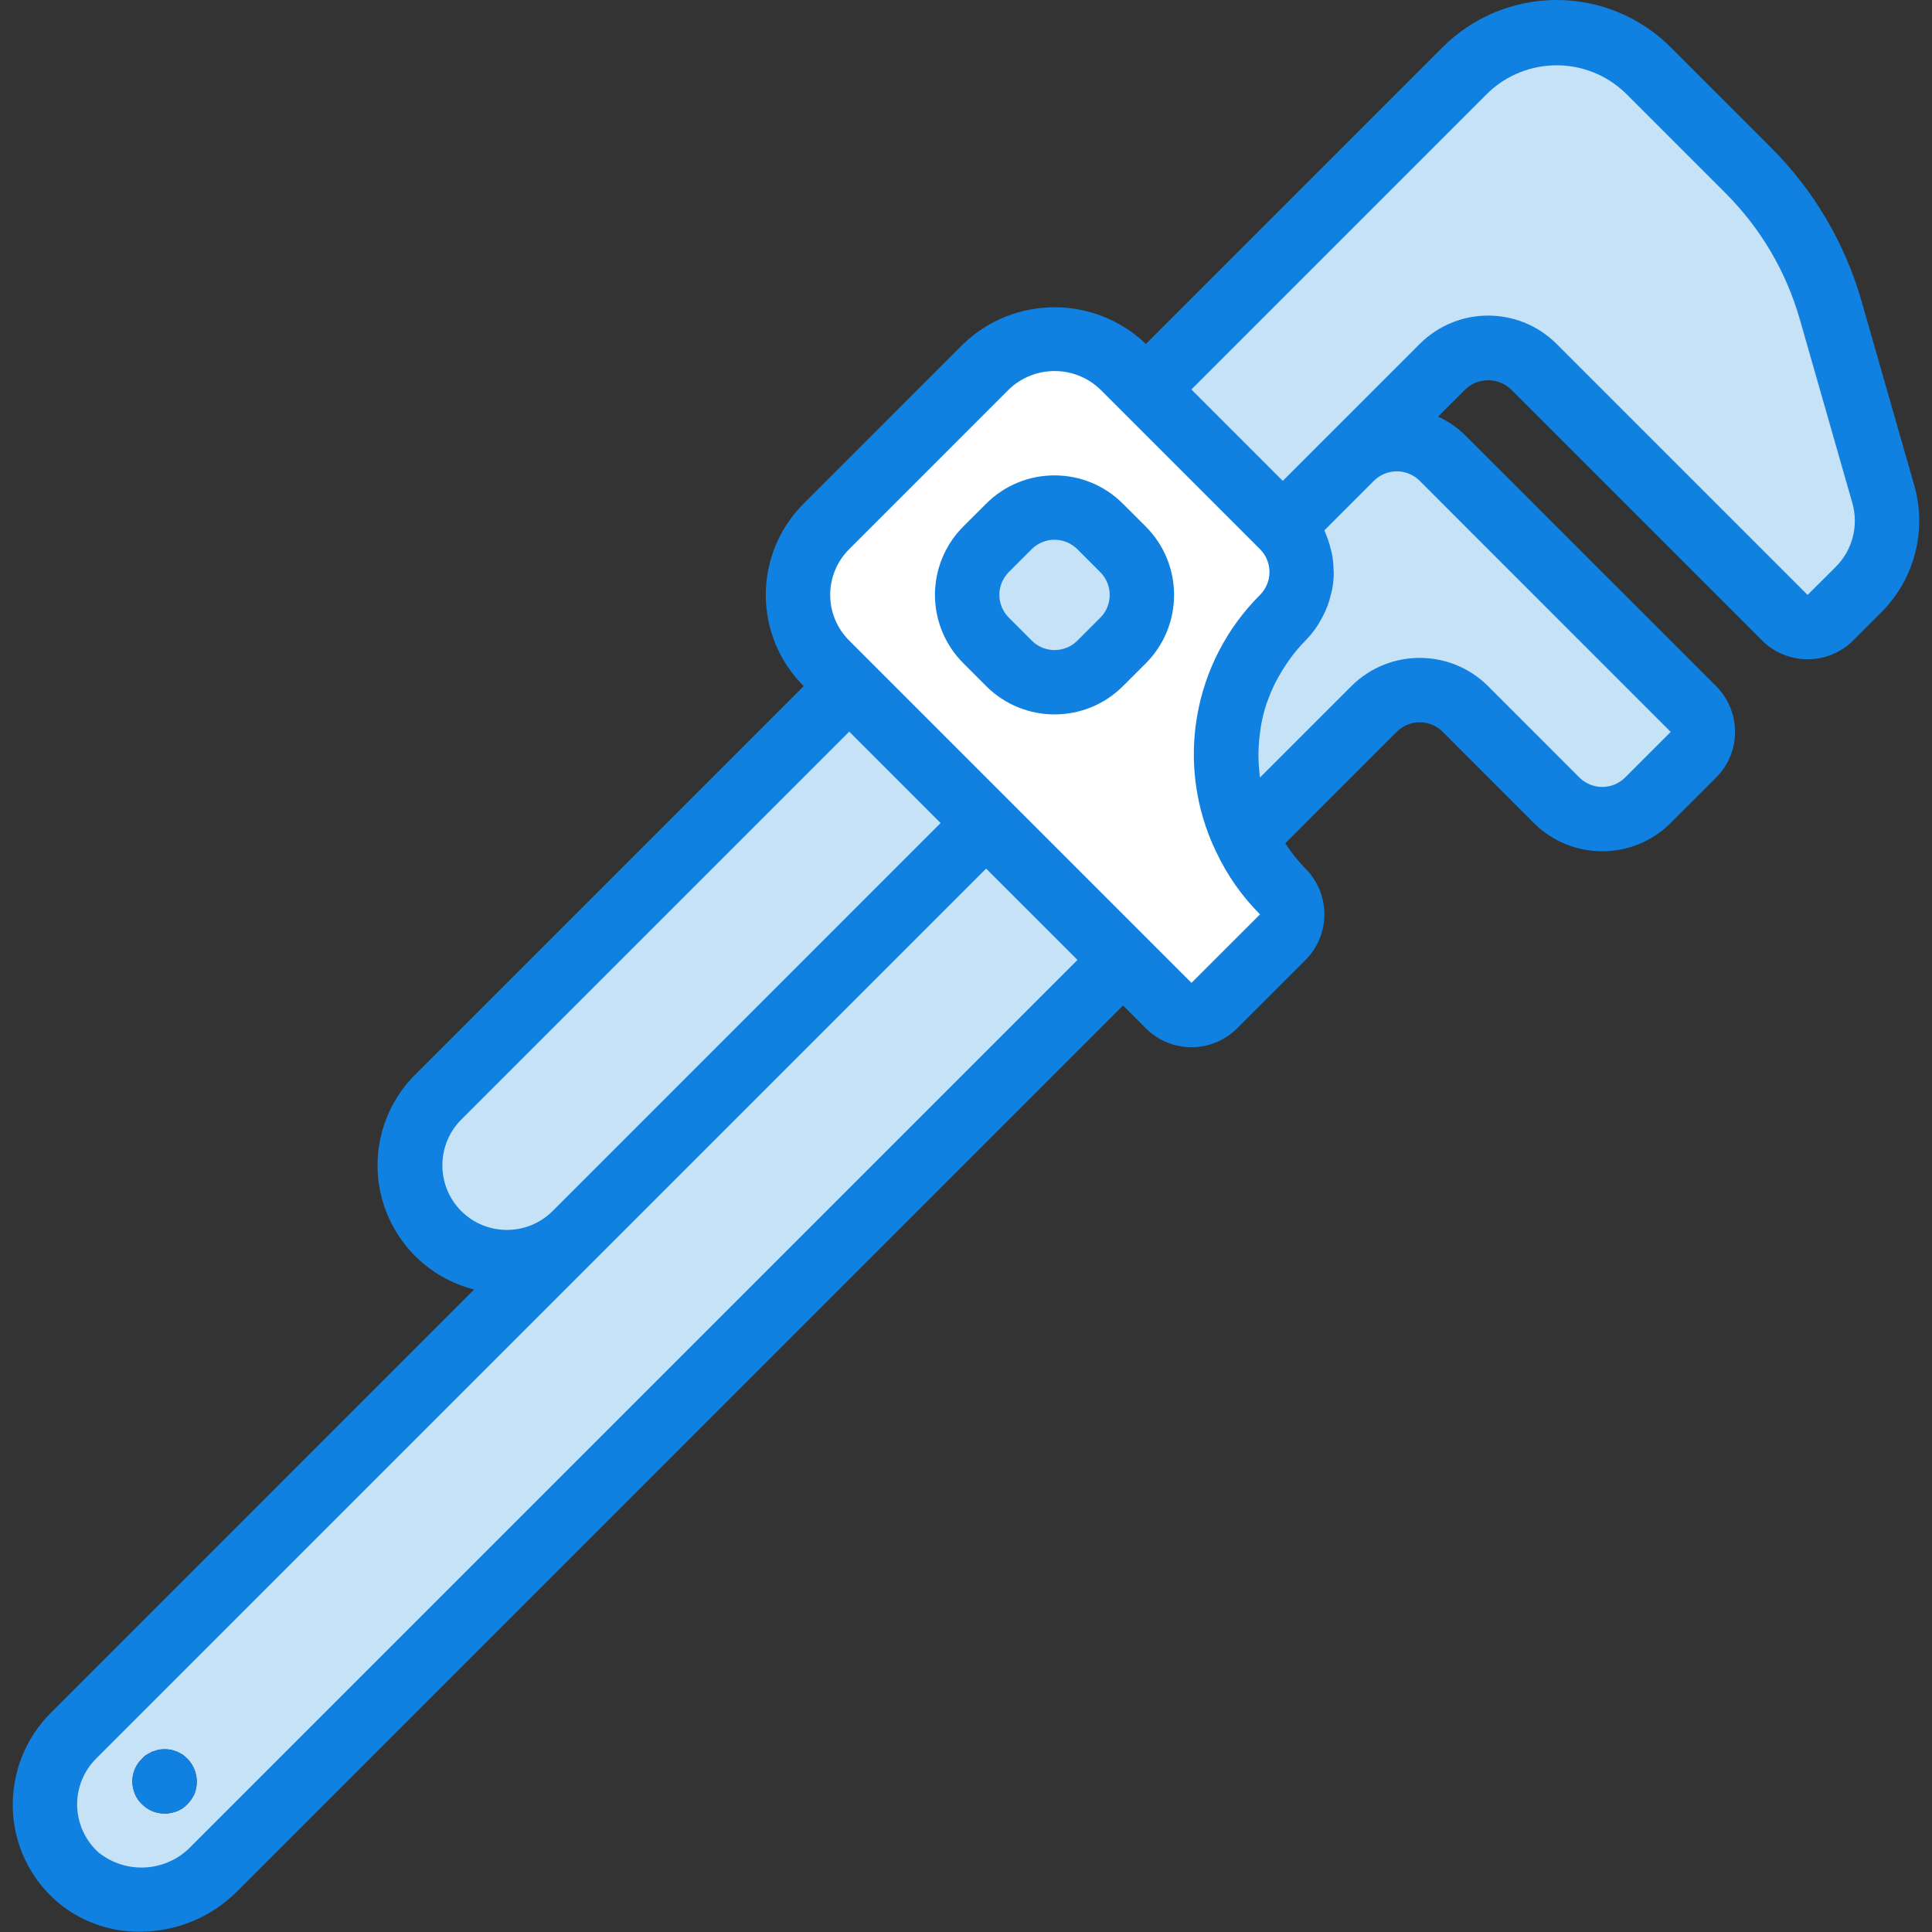 <?xml version="1.0" encoding="UTF-8"?>
<svg width="60px" height="60px" viewBox="0 0 60 60" version="1.1" xmlns="http://www.w3.org/2000/svg" xmlns:xlink="http://www.w3.org/1999/xlink">
    <rect x="0" y="0" width="60" height="60" fill="#333333" stroke="none"/>
    <!-- Generator: Sketch 47.1 (45422) - http://www.bohemiancoding.com/sketch -->
    <title>Tools - webby - 010 - Pipe Wrench</title>
    <desc>Created with Sketch.</desc>
    <defs></defs>
    <g id="Page-1" stroke="none" stroke-width="1" fill="none" fill-rule="evenodd">
        <g id="Tools---webby---010---Pipe-Wrench" fill-rule="nonzero">
            <g id="Colour" transform="translate(1, 1)">
                <path d="M31.899,22.287 L16.869,37.317 C15.695,38.491 13.791,38.491 12.617,37.317 C11.443,36.142 11.443,34.239 12.617,33.065 L27.647,18.035 L31.899,22.287 Z" id="Shape" fill="#C6E2F7"></path>
                <path d="M37.003,17.183 L43.799,10.387 C44.175,10.011 44.685,9.8 45.216,9.8 C45.748,9.8 46.258,10.011 46.634,10.387 L54.429,18.182 C54.617,18.37 54.872,18.476 55.138,18.476 C55.403,18.476 55.658,18.37 55.846,18.182 L56.718,17.311 C57.491,16.538 57.787,15.408 57.49,14.356 L55.853,8.637 C55.387,6.997 54.509,5.504 53.302,4.299 L50.177,1.174 C48.611,-0.391 46.073,-0.391 44.507,1.174 L43.09,2.592 L40.964,4.718 L43.09,2.592 L32.751,12.931 L37.003,17.183 Z" id="Shape" fill="#C6E2F7"></path>
                <path d="M51.59,21.02 L43.8,13.22 C43.01,12.45 41.75,12.45 40.96,13.22 L38.84,15.35 L1.28,52.91 C0.696,53.492 0.377,54.289 0.398,55.114 C0.418,55.938 0.777,56.718 1.39,57.27 C2.65,58.324 4.511,58.223 5.65,57.04 L37.67,25.02 L41.67,21.02 C42.456,20.24 43.724,20.24 44.51,21.02 L47.34,23.85 C48.126,24.63 49.394,24.63 50.18,23.85 L51.59,22.44 C51.98,22.047 51.98,21.413 51.59,21.02 Z M5.04,54.71 C4.984,54.828 4.91,54.936 4.82,55.03 C4.772,55.076 4.722,55.12 4.67,55.16 C4.61,55.19 4.56,55.22 4.5,55.25 C4.438,55.271 4.374,55.288 4.31,55.3 C4.245,55.317 4.177,55.323 4.11,55.32 C3.847,55.323 3.594,55.218 3.41,55.03 C3.314,54.941 3.238,54.832 3.19,54.71 C3.139,54.586 3.111,54.454 3.11,54.32 C3.111,54.056 3.219,53.803 3.41,53.62 C3.453,53.569 3.504,53.525 3.56,53.49 C3.61,53.46 3.67,53.43 3.73,53.4 C3.79,53.38 3.85,53.36 3.92,53.34 C4.049,53.32 4.181,53.32 4.31,53.34 C4.37,53.36 4.44,53.38 4.5,53.4 C4.56,53.43 4.61,53.46 4.67,53.49 C4.722,53.53 4.773,53.574 4.82,53.62 C5.004,53.807 5.108,54.058 5.11,54.32 C5.112,54.453 5.088,54.586 5.04,54.71 Z" id="Shape" fill="#C6E2F7"></path>
                <path d="M29.625,10.387 L24.665,15.348 C24.1,15.911 23.782,16.676 23.782,17.474 C23.782,18.271 24.1,19.036 24.665,19.6 L35.295,30.23 C35.687,30.62 36.32,30.62 36.712,30.23 L38.838,28.104 C39.228,27.712 39.228,27.079 38.838,26.687 C38.353,26.204 37.958,25.641 37.669,25.021 C36.566,22.725 37.035,19.982 38.838,18.182 C39.618,17.398 39.618,16.132 38.838,15.348 L33.877,10.387 C33.314,9.822 32.549,9.505 31.751,9.505 C30.954,9.505 30.189,9.822 29.625,10.387 L29.625,10.387 Z" id="Shape" fill="#FFFFFF"></path>
                <rect id="Rectangle-path" fill="#C6E2F7" transform="translate(31.75, 17.475) rotate(-135) translate(-31.75, -17.475) " x="29.244" y="14.972" width="5.011" height="5.007" rx="2"></rect>
            </g>
            <g id="Layer_12" fill="#1081E0">
                <path d="M4.342,59.991 C5.472,59.991 6.556,59.544 7.357,58.746 L34.877,31.226 L35.588,31.937 C36.37,32.718 37.637,32.718 38.419,31.937 L40.546,29.811 C41.325,29.028 41.325,27.762 40.545,26.979 C40.309,26.738 40.098,26.473 39.916,26.188 L43.38,22.724 C43.773,22.333 44.408,22.333 44.801,22.724 L47.635,25.56 C48.809,26.73 50.71,26.73 51.884,25.559 L53.3,24.144 C54.078,23.36 54.078,22.096 53.299,21.313 L45.503,13.518 C45.258,13.277 44.973,13.081 44.661,12.938 L45.506,12.094 C45.903,11.714 46.529,11.714 46.927,12.094 L54.722,19.89 C55.505,20.67 56.771,20.669 57.554,19.889 L58.425,19.018 C59.455,17.988 59.848,16.482 59.451,15.08 L57.815,9.363 C57.3,7.56 56.334,5.918 55.009,4.592 L51.884,1.467 C50.945,0.528 49.671,6.71015559e-05 48.342,-2.47926609e-05 C47.014,-0 45.74,0.528 44.801,1.467 L43.384,2.883 L43.383,2.884 L35.586,10.682 L35.584,10.68 C34,9.164 31.502,9.164 29.918,10.68 L24.958,15.641 C24.205,16.391 23.782,17.411 23.782,18.474 C23.782,19.537 24.205,20.556 24.958,21.307 L24.959,21.308 L12.91,33.357 C11.888,34.366 11.488,35.846 11.864,37.232 C12.239,38.618 13.333,39.694 14.724,40.047 L1.571,53.201 C0.795,53.98 0.371,55.043 0.397,56.143 C0.422,57.244 0.903,58.285 1.725,59.018 C2.447,59.654 3.379,60 4.342,59.991 Z M42.668,14.932 C43.061,14.54 43.696,14.54 44.089,14.932 L51.885,22.73 L50.47,24.145 C50.077,24.537 49.442,24.537 49.049,24.145 L46.215,21.31 C45.04,20.139 43.14,20.139 41.966,21.31 L39.131,24.145 L39.126,24.124 C39.121,24.087 39.121,24.05 39.116,24.014 C39.094,23.822 39.082,23.628 39.082,23.435 C39.082,23.363 39.085,23.291 39.088,23.218 C39.096,23.052 39.111,22.887 39.135,22.723 C39.145,22.656 39.152,22.588 39.164,22.522 C39.204,22.299 39.259,22.078 39.329,21.863 C39.337,21.838 39.349,21.815 39.358,21.79 C39.425,21.598 39.504,21.41 39.594,21.227 C39.627,21.162 39.663,21.098 39.698,21.033 C39.778,20.887 39.865,20.745 39.96,20.607 C40.001,20.547 40.041,20.487 40.084,20.429 C40.225,20.238 40.379,20.058 40.545,19.89 C40.675,19.758 40.792,19.614 40.895,19.461 C40.928,19.413 40.955,19.363 40.985,19.313 C41.049,19.207 41.107,19.097 41.158,18.983 C41.183,18.926 41.207,18.869 41.229,18.811 C41.272,18.693 41.308,18.571 41.336,18.449 C41.348,18.398 41.363,18.35 41.372,18.299 C41.404,18.128 41.42,17.955 41.422,17.781 C41.422,17.749 41.416,17.717 41.415,17.684 C41.412,17.541 41.398,17.398 41.375,17.257 C41.365,17.2 41.351,17.144 41.337,17.087 C41.31,16.968 41.275,16.85 41.234,16.735 C41.213,16.679 41.193,16.624 41.17,16.569 C41.155,16.536 41.147,16.502 41.131,16.469 L41.394,16.206 L42.668,14.932 Z M42.67,6.426 L42.671,6.425 L46.215,2.881 C47.405,1.744 49.279,1.744 50.47,2.881 L53.595,6.006 C54.68,7.092 55.471,8.436 55.893,9.912 L57.528,15.628 C57.726,16.332 57.528,17.088 57.011,17.604 L56.136,18.476 L48.341,10.68 C47.167,9.508 45.266,9.508 44.092,10.68 L41.258,13.514 L41.254,13.517 L41.254,13.517 L39.838,14.934 L37,12.096 L42.67,6.426 Z M26.372,17.055 L31.332,12.094 C32.125,11.333 33.377,11.333 34.17,12.094 L39.131,17.055 C39.522,17.447 39.522,18.083 39.131,18.476 C37.028,20.571 36.479,23.766 37.762,26.442 L37.766,26.449 L37.769,26.457 L37.773,26.462 C38.111,27.18 38.57,27.835 39.131,28.397 L37.002,30.523 L26.372,19.893 C25.995,19.517 25.782,19.006 25.782,18.474 C25.782,17.941 25.995,17.43 26.372,17.055 Z M14.324,37.61 C13.543,36.825 13.543,35.556 14.324,34.771 L26.374,22.722 L29.211,25.56 L17.161,37.611 C16.376,38.392 15.108,38.392 14.324,37.61 Z M2.985,54.615 L18.575,39.025 L18.576,39.024 L30.625,26.975 L33.463,29.812 L5.943,57.332 C5.18,58.138 3.926,58.224 3.061,57.53 C2.651,57.161 2.411,56.64 2.396,56.088 C2.382,55.537 2.595,55.004 2.985,54.615 L2.985,54.615 Z" id="Shape"></path>
                <path d="M4.41,56.03 C4.594,56.218 4.847,56.322 5.109,56.32 C5.177,56.323 5.244,56.316 5.31,56.3 C5.374,56.288 5.438,56.271 5.5,56.25 C5.56,56.22 5.609,56.19 5.67,56.16 C5.722,56.119 5.772,56.076 5.819,56.03 C5.91,55.936 5.984,55.828 6.04,55.71 C6.088,55.586 6.111,55.453 6.109,55.32 C6.108,55.058 6.003,54.806 5.819,54.62 C5.772,54.574 5.722,54.53 5.67,54.49 C5.609,54.46 5.56,54.43 5.5,54.4 C5.439,54.38 5.37,54.36 5.31,54.34 C5.18,54.32 5.049,54.32 4.92,54.34 C4.85,54.36 4.79,54.38 4.729,54.4 C4.67,54.43 4.609,54.46 4.56,54.49 C4.503,54.525 4.453,54.569 4.41,54.62 C4.219,54.803 4.111,55.055 4.109,55.32 C4.111,55.454 4.138,55.586 4.189,55.71 C4.238,55.832 4.314,55.941 4.41,56.03 L4.41,56.03 Z" id="Shape"></path>
                <path d="M30.63,21.311 C31.803,22.479 33.7,22.479 34.873,21.31 L35.586,20.598 C36.754,19.425 36.754,17.528 35.585,16.355 L34.87,15.641 C33.698,14.471 31.799,14.471 30.627,15.641 L29.915,16.352 C29.352,16.915 29.036,17.678 29.036,18.474 C29.036,19.269 29.352,20.033 29.915,20.595 L30.63,21.311 Z M31.329,17.767 L32.041,17.055 C32.432,16.665 33.065,16.665 33.456,17.055 L34.17,17.769 C34.56,18.16 34.561,18.793 34.171,19.184 L33.459,19.895 C33.068,20.286 32.435,20.286 32.044,19.896 L31.329,19.181 C31.142,18.994 31.036,18.739 31.036,18.474 C31.036,18.209 31.142,17.954 31.329,17.767 L31.329,17.767 Z" id="Shape"></path>
            </g>
        </g>
    </g>
</svg>